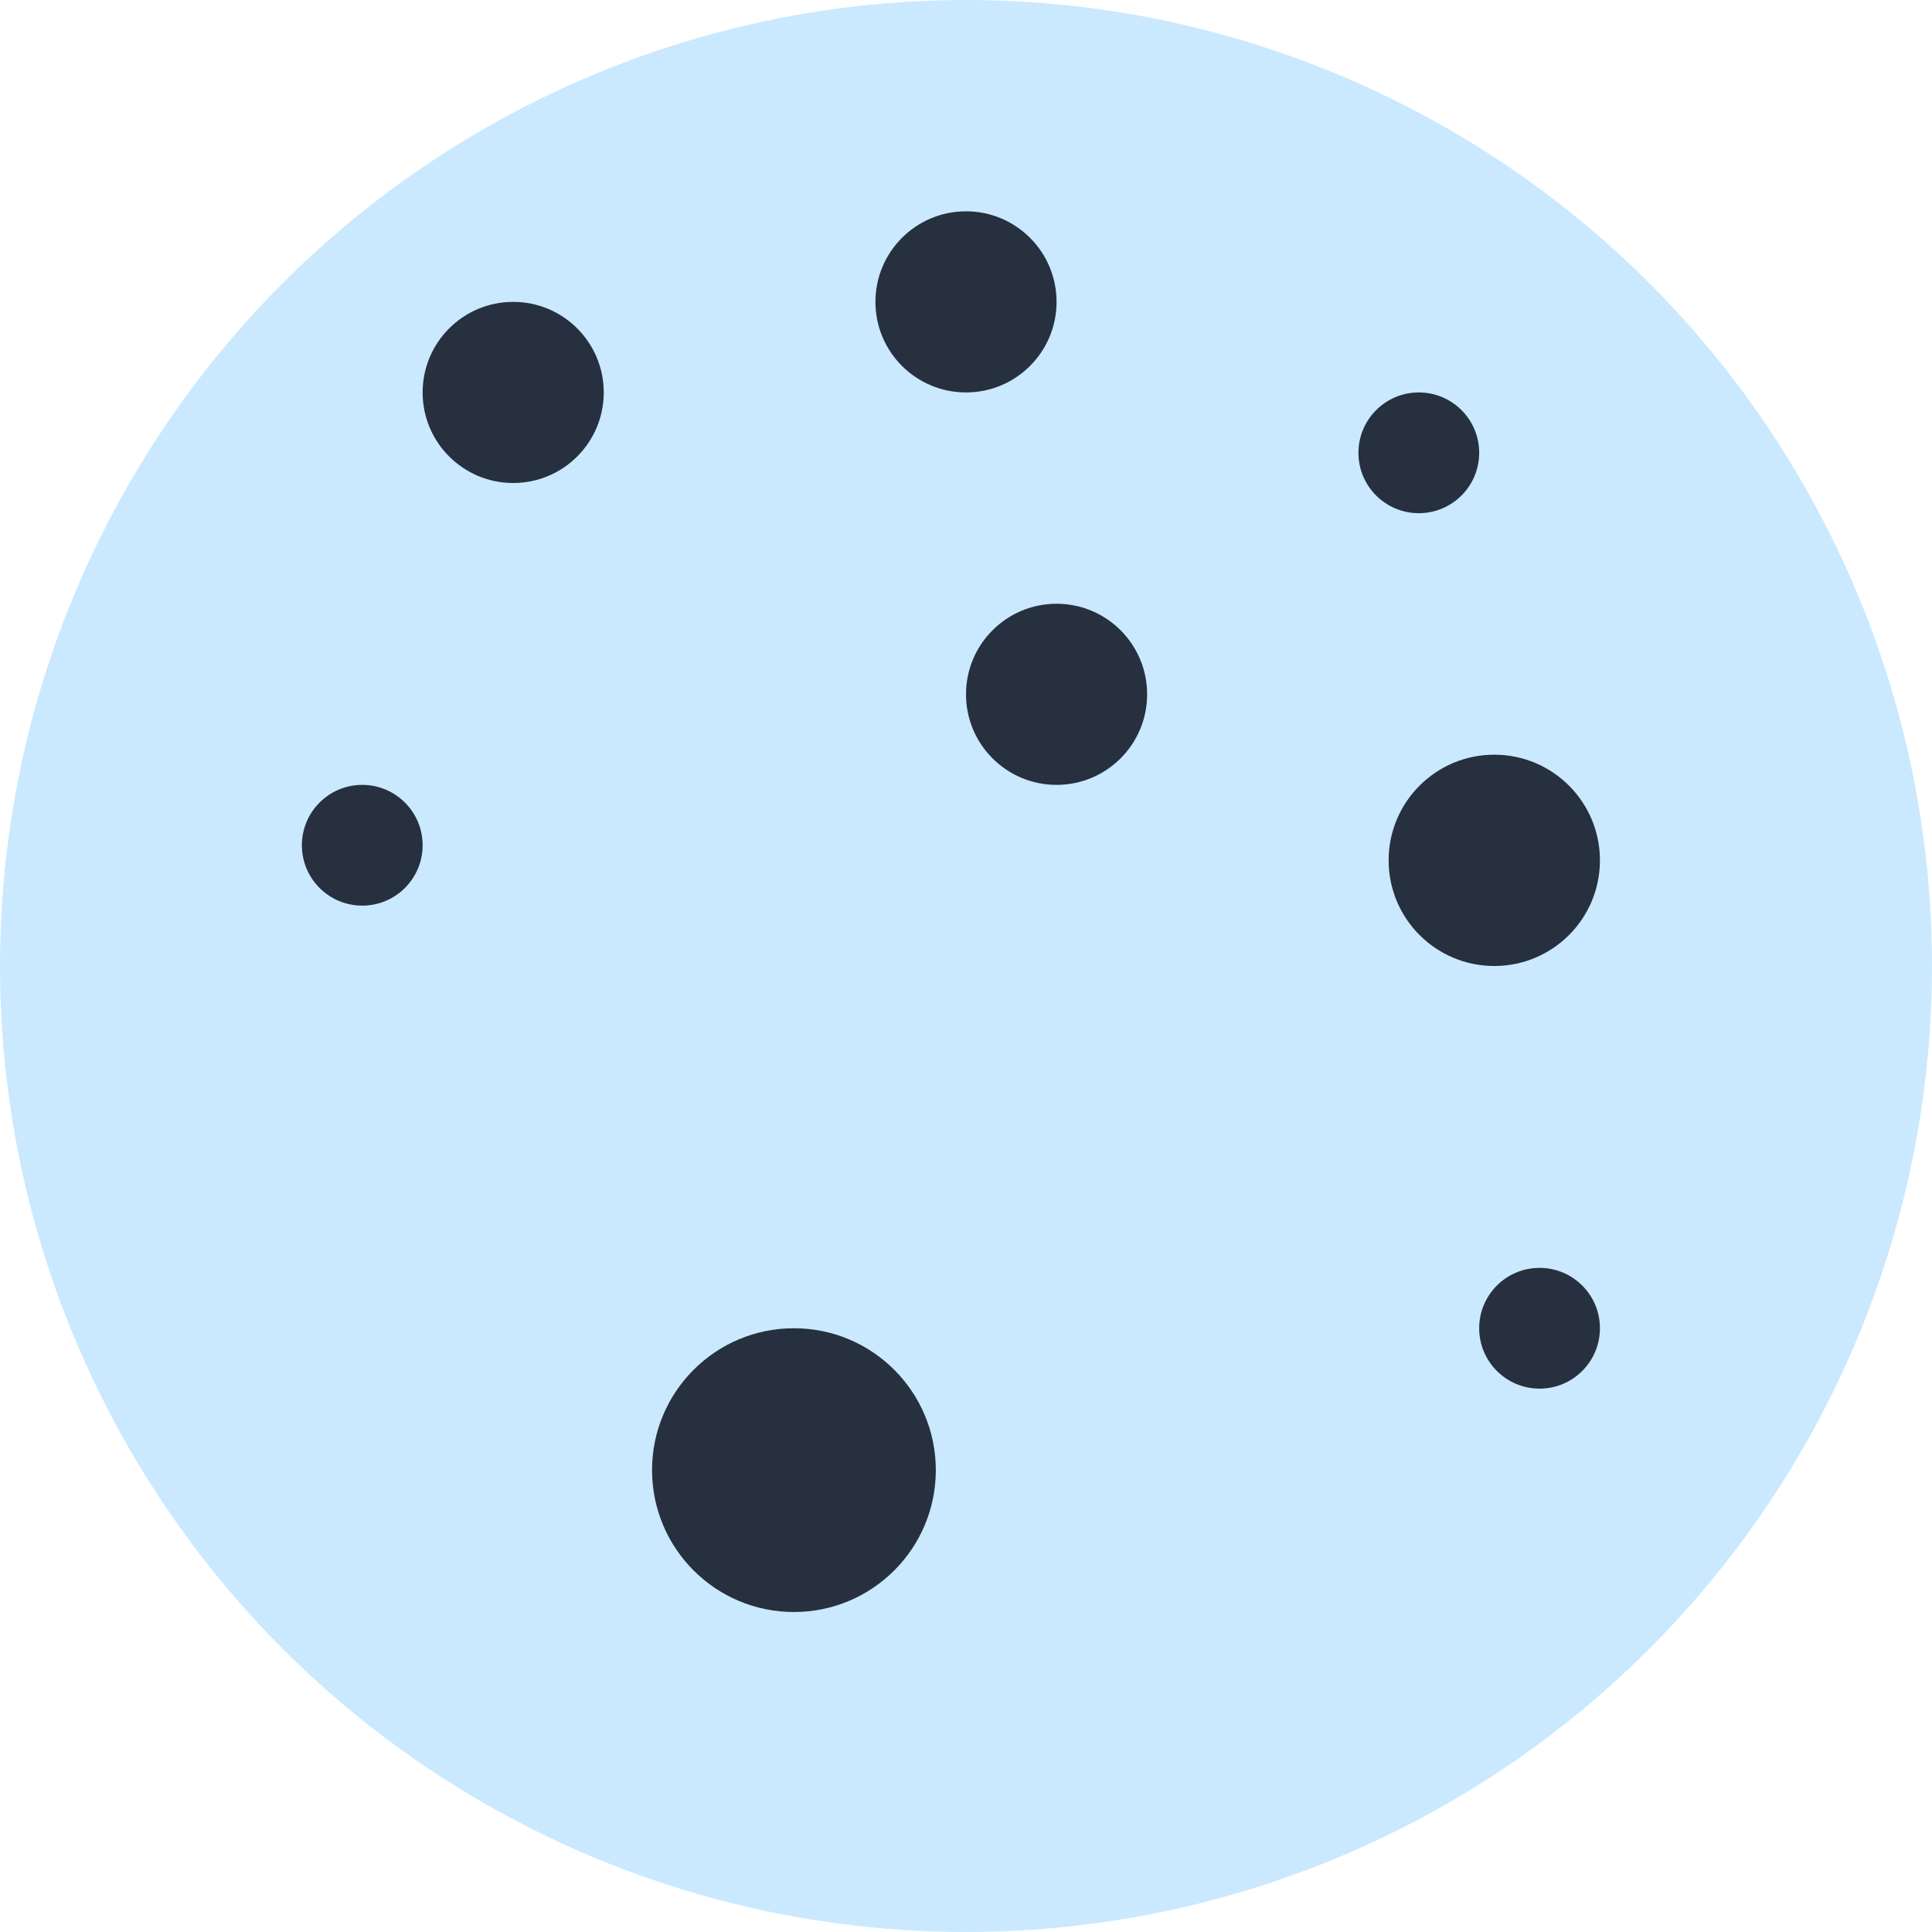 <?xml version="1.0" encoding="utf-8"?>
<!-- Generator: Adobe Illustrator 25.0.0, SVG Export Plug-In . SVG Version: 6.00 Build 0)  -->
<svg version="1.1" id="Слой_1" xmlns="http://www.w3.org/2000/svg" xmlns:xlink="http://www.w3.org/1999/xlink" x="0px" y="0px"
	 viewBox="0 0 64 64" enable-background="new 0 0 64 64" xml:space="preserve">
<g>
	<circle fill="#CAE9FF" cx="32" cy="32" r="32"/>
	<circle fill="#27303F" cx="32" cy="10" r="3"/>
	<circle fill="#27303F" cx="35" cy="23" r="3"/>
	<circle fill="#27303F" cx="49.5" cy="28.5" r="3.5"/>
	<circle fill="#27303F" cx="17" cy="13" r="3"/>
	<circle fill="#27303F" cx="47" cy="15" r="2"/>
	<circle fill="#27303F" cx="51" cy="44" r="2"/>
	<circle fill="#27303F" cx="26.3" cy="48.7" r="4.7"/>
	<circle fill="#27303F" cx="12" cy="28" r="2"/>
</g>
</svg>
